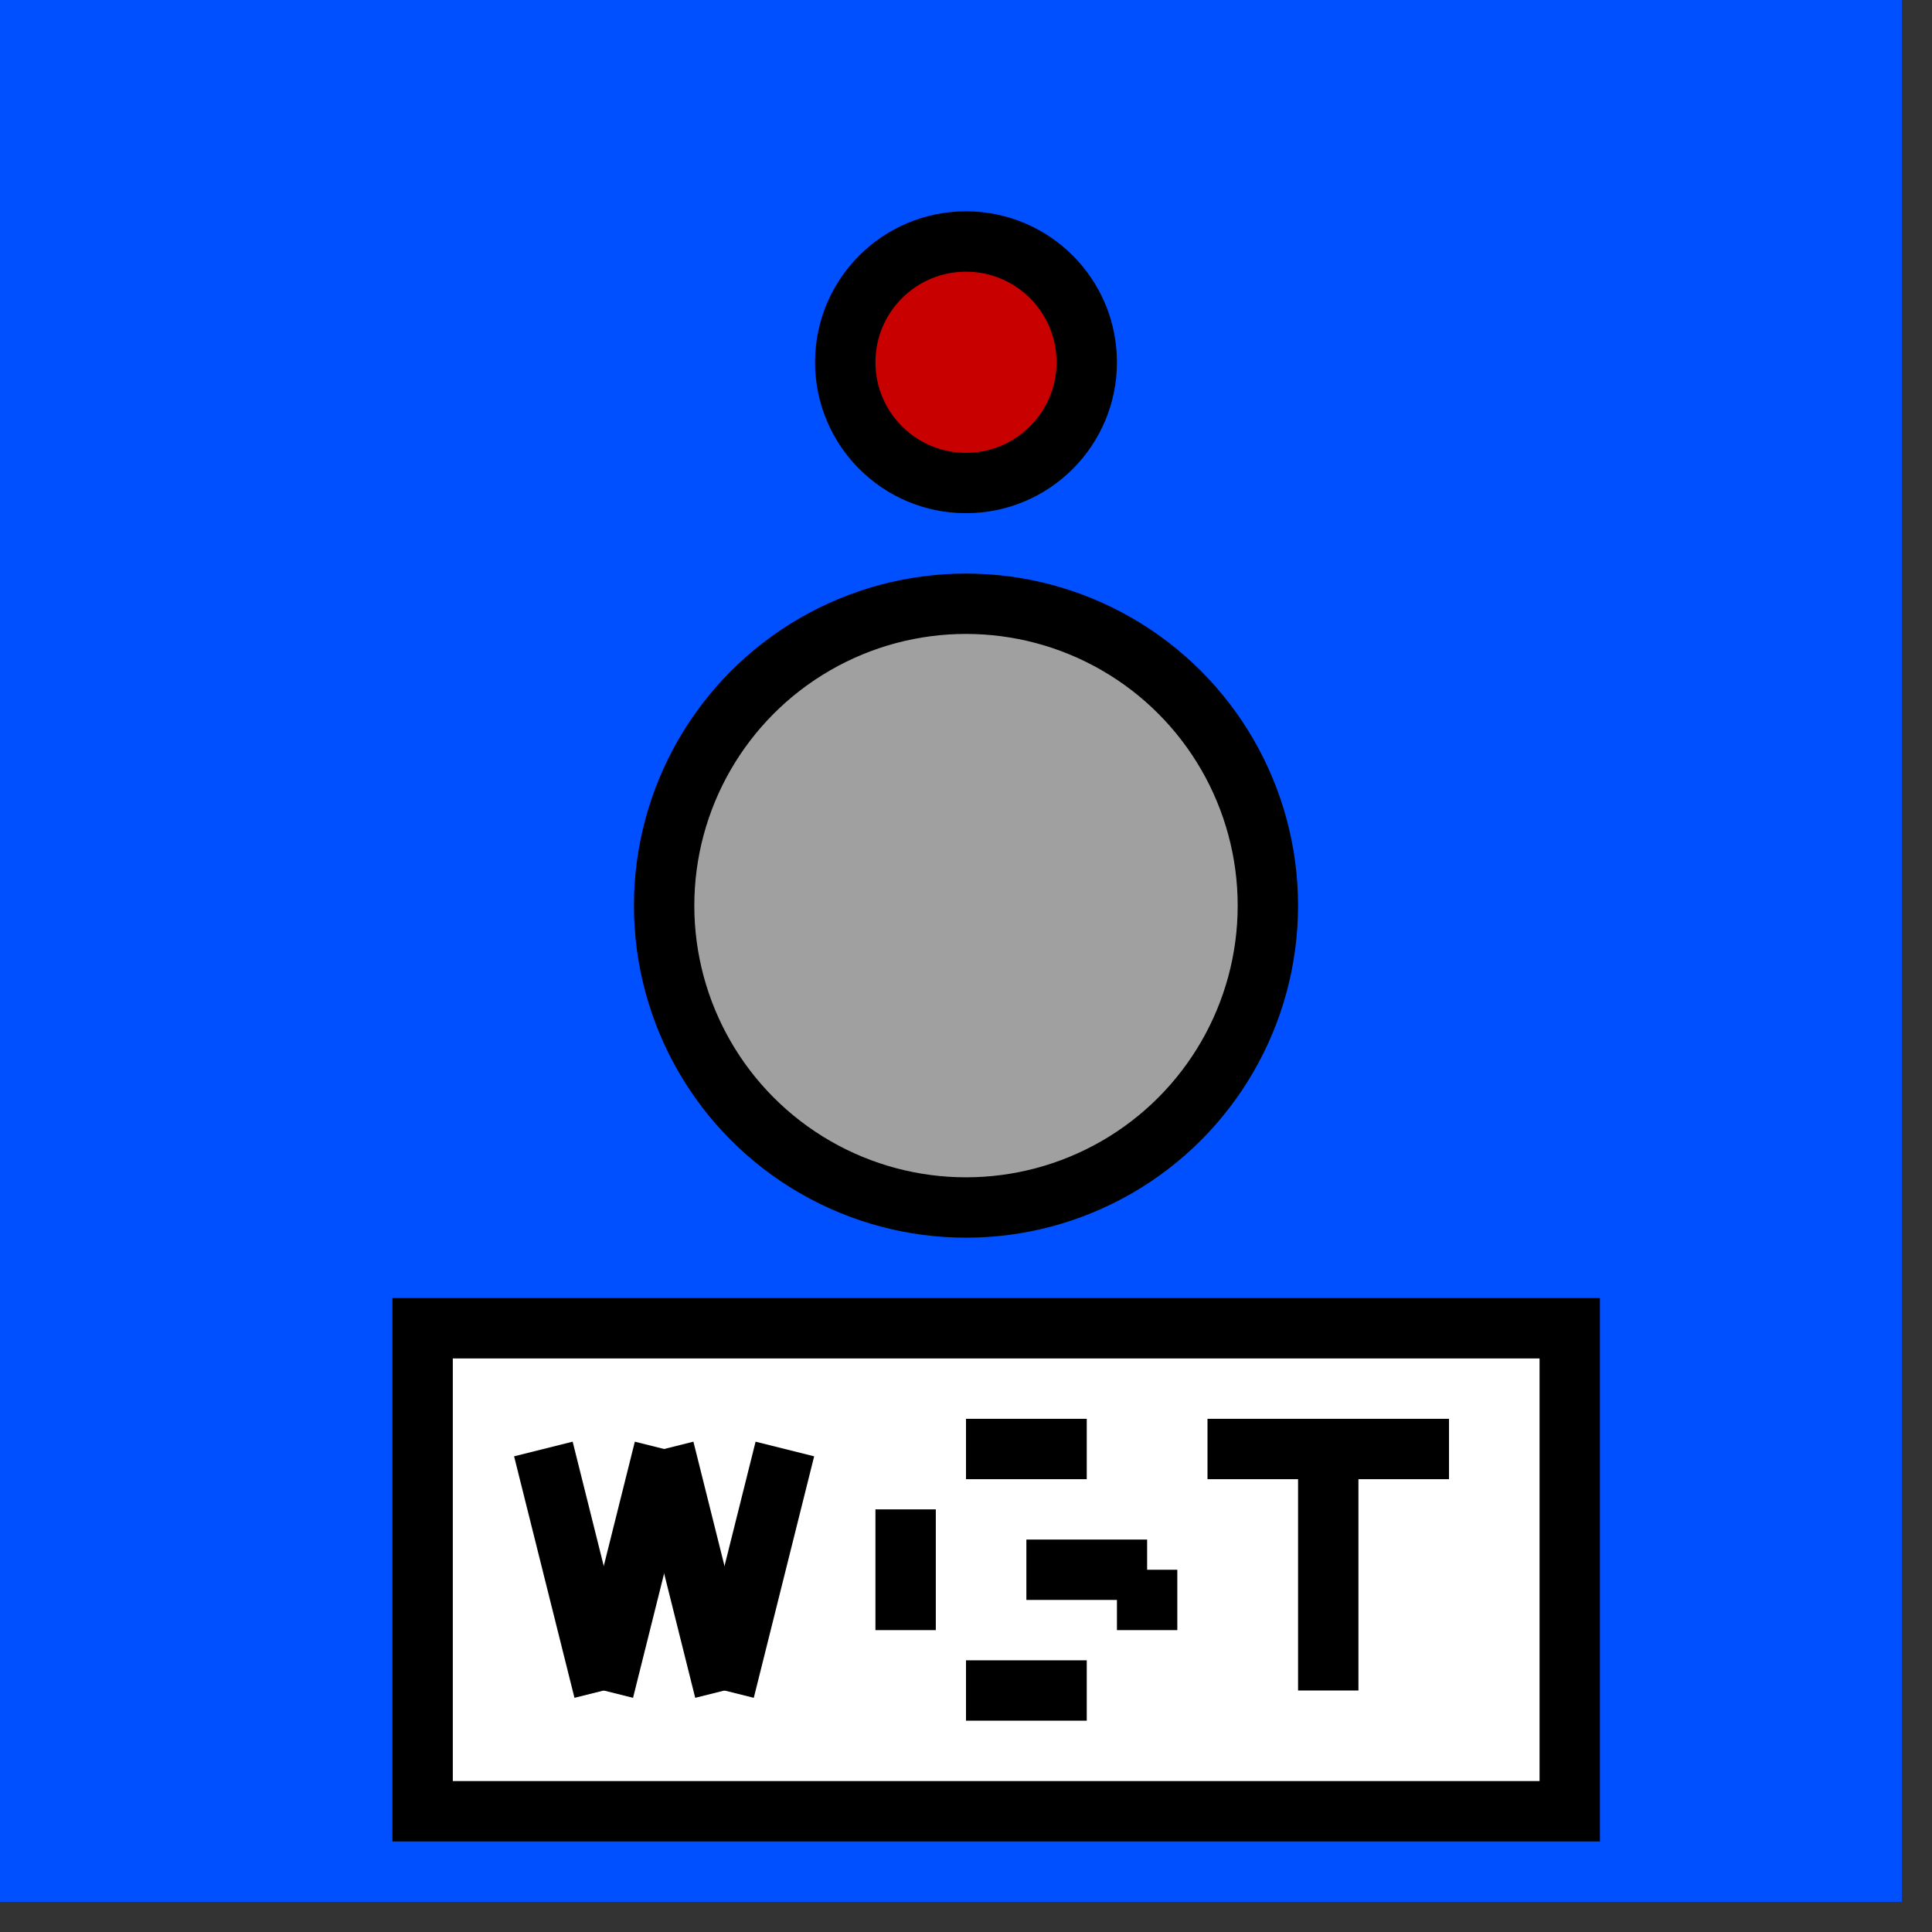 <svg width="32" height="32">
  <rect width="100%" height="100%" fill="#333333" stroke="none"/>
  <g>
    <path stroke="rgb(0, 80, 255)" fill="rgb(0, 80, 255)" d="M 0,0 L 31,0 L 31,31 L 0,31 z " />
    <path stroke="rgb(0, 0, 0)" fill="rgb(255, 255, 255)" d="M 7,22 L 26,22 L 26,30 L 7,30 z " />
    <!-- W -->
    <path stroke="rgb(0, 0, 0)" fill="rgb(0, 0, 0)" d="M 9,24 L  10,28 z " />
    <path stroke="rgb(0, 0, 0)" fill="rgb(0, 0, 0)" d="M 10,28 L 11,24 z " />
    <path stroke="rgb(0, 0, 0)" fill="rgb(0, 0, 0)" d="M 11,24 L 12,28 z " />
    <path stroke="rgb(0, 0, 0)" fill="rgb(0, 0, 0)" d="M 12,28 L 13,24 z " />
    <!-- G -->
    <path stroke="rgb(0, 0, 0)" fill="rgb(0, 0, 0)" d="M 16,24 L 18,24 z " />
    <path stroke="rgb(0, 0, 0)" fill="rgb(0, 0, 0)" d="M 15,25 L 15,27 z " />
    <path stroke="rgb(0, 0, 0)" fill="rgb(0, 0, 0)" d="M 16,28 L 18,28 z " />
    <path stroke="rgb(0, 0, 0)" fill="rgb(0, 0, 0)" d="M 19,27 L 19,26 z " />
    <path stroke="rgb(0, 0, 0)" fill="rgb(0, 0, 0)" d="M 17,26 L 19,26 z " />
    <!-- T -->
    <path stroke="rgb(0, 0, 0)" fill="rgb(0, 0, 0)" d="M 20,24 L 24,24 z " />
    <path stroke="rgb(0, 0, 0)" fill="rgb(0, 0, 0)" d="M 22,24 L 22,28 z " />
    
    <circle cx="16" cy="6" r="2" stroke="rgb(0, 0, 0)" fill="rgb(200, 0, 0)" />
    <circle cx="16" cy="15" r="5" stroke="rgb(0, 0, 0)" fill="rgb(160, 160, 160)" />
  </g>
</svg>
